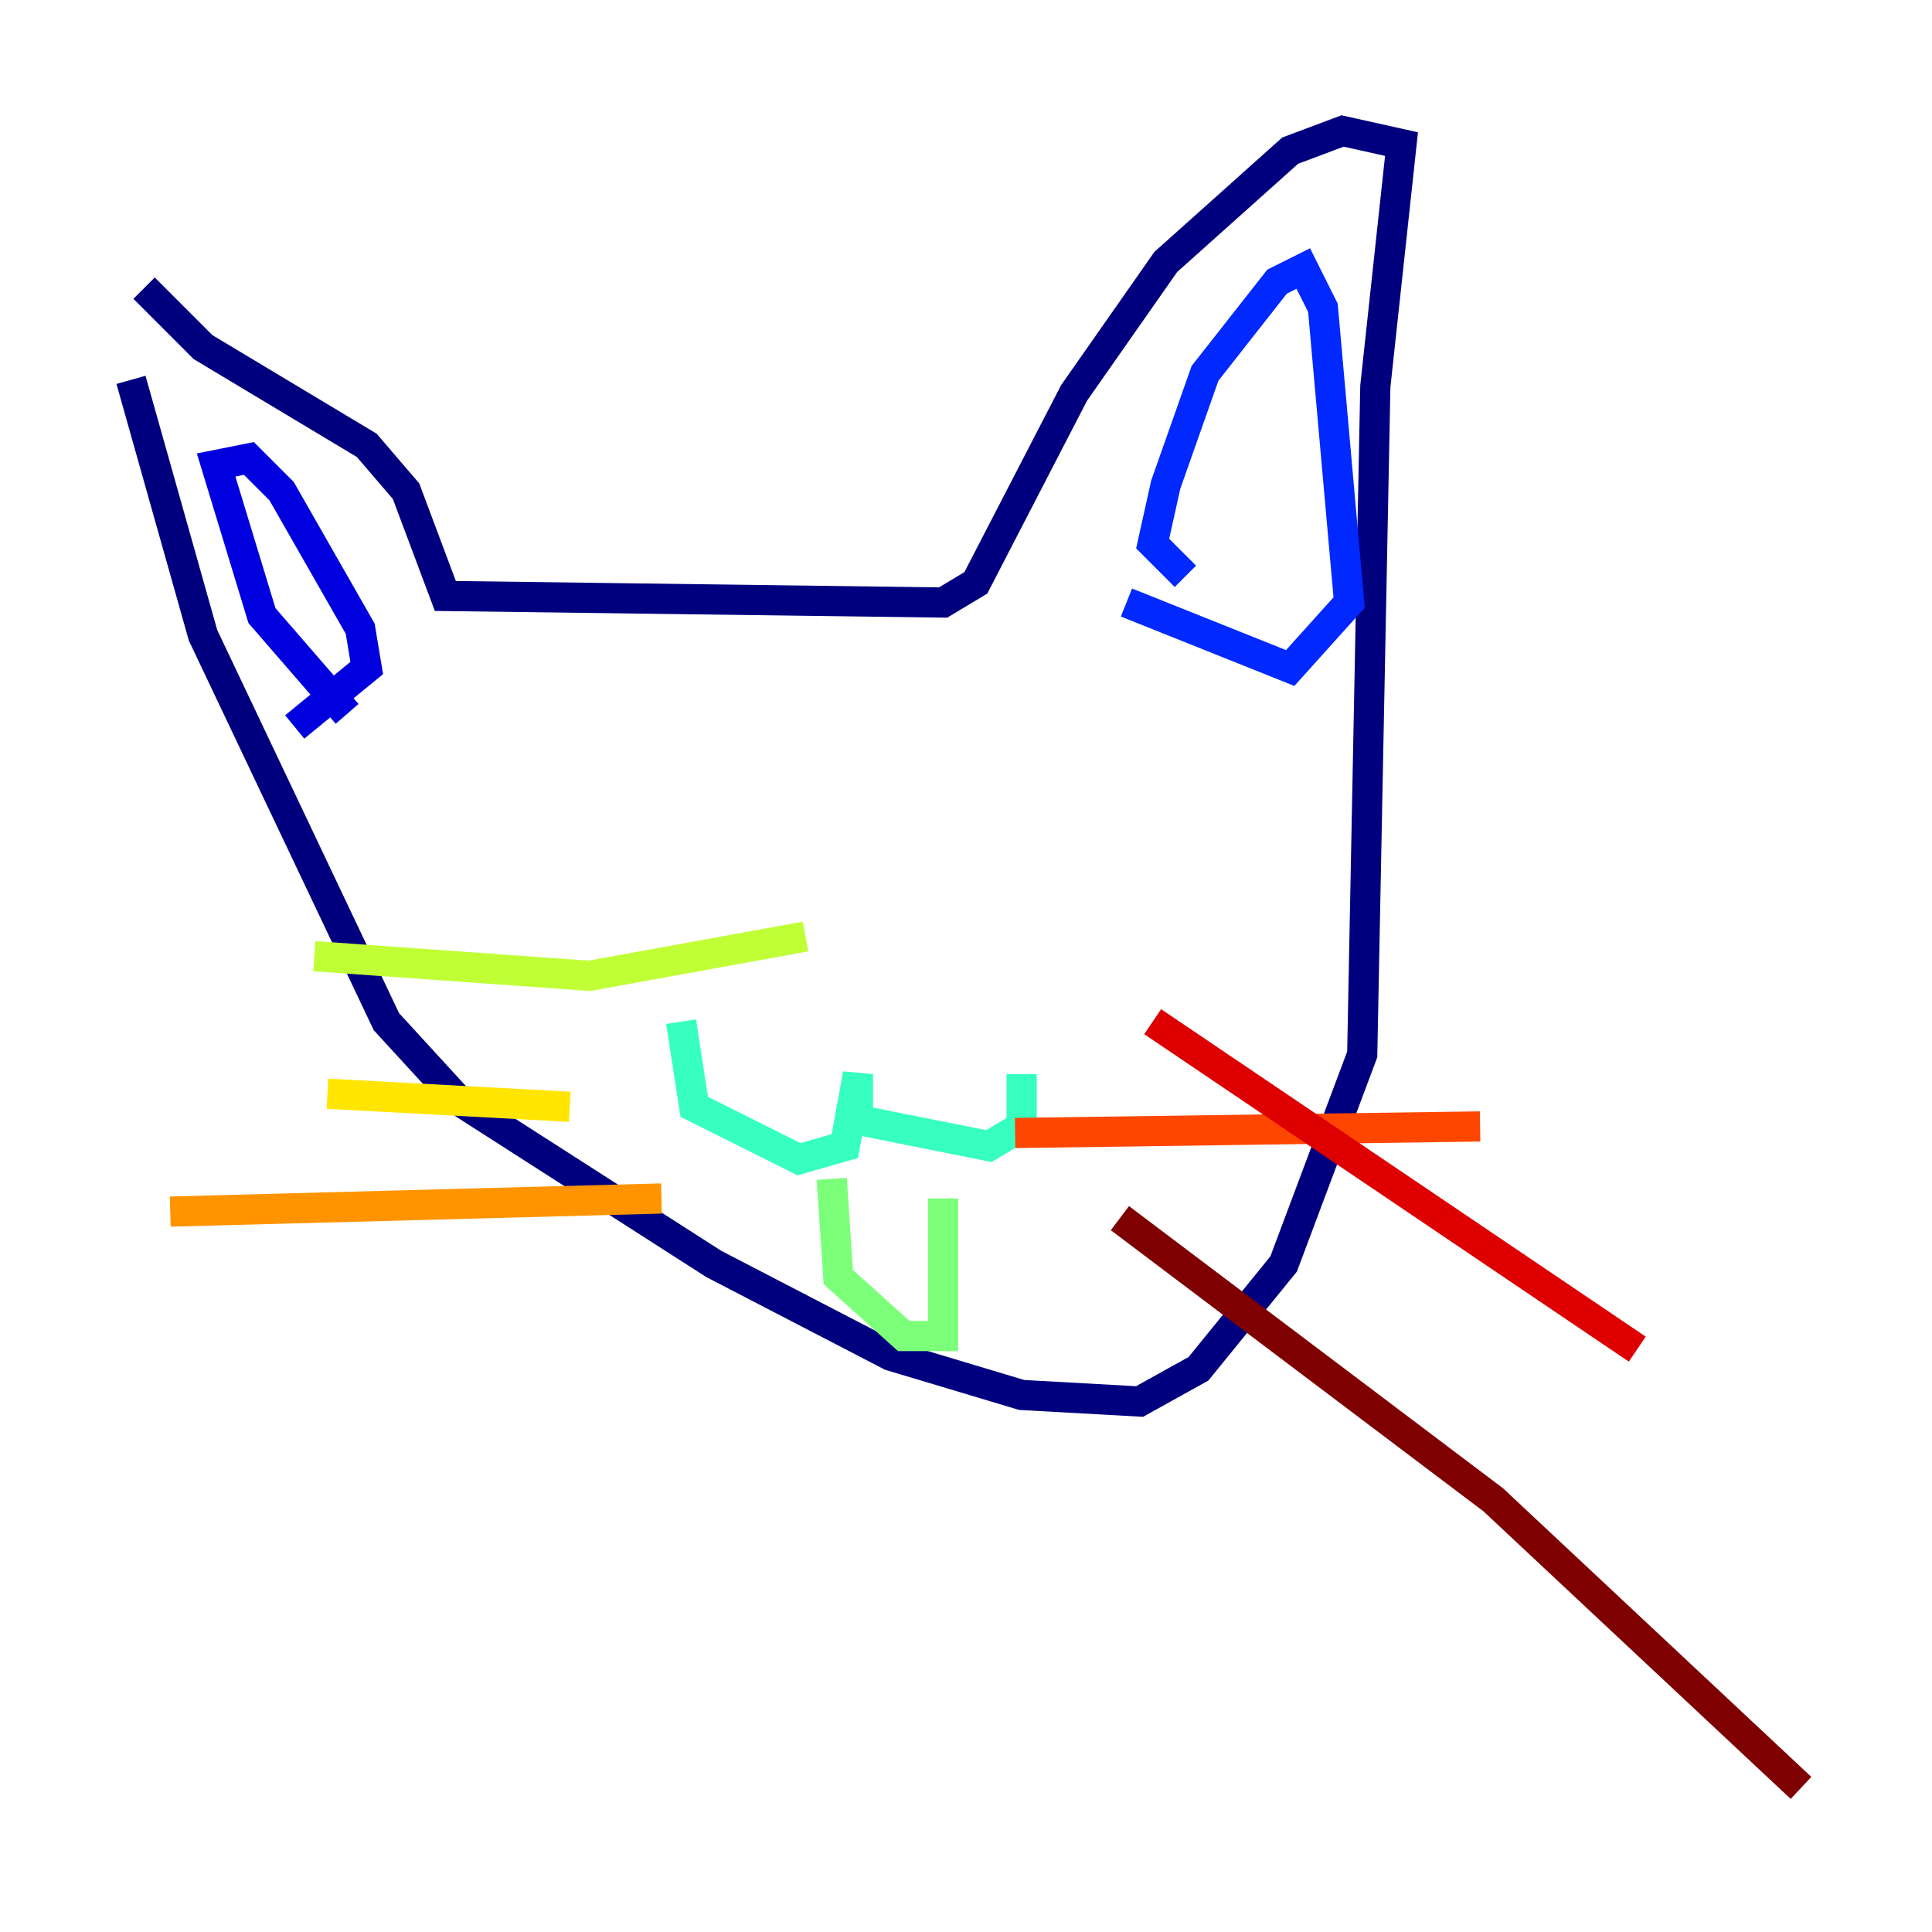 <?xml version="1.0" encoding="utf-8" ?>
<svg baseProfile="tiny" height="128" version="1.2" viewBox="0,0,128,128" width="128" xmlns="http://www.w3.org/2000/svg" xmlns:ev="http://www.w3.org/2001/xml-events" xmlns:xlink="http://www.w3.org/1999/xlink"><defs /><polyline fill="none" points="8.678,25.166 13.451,42.088 25.6,67.688 30.373,72.895 47.295,83.742 59.01,89.817 67.688,92.42 75.498,92.854 79.403,90.685 85.044,83.742 90.251,69.858 91.119,25.6 92.854,9.546 88.949,8.678 85.478,9.98 77.234,17.356 71.159,26.034 64.651,38.617 62.481,39.919 29.505,39.485 26.902,32.542 24.298,29.505 13.451,22.997 9.546,19.091" stroke="#00007f" stroke-width="2" /><polyline fill="none" points="22.997,47.295 17.356,40.786 14.319,30.807 16.488,30.373 18.658,32.542 23.864,41.654 24.298,44.258 19.525,48.163" stroke="#0000de" stroke-width="2" /><polyline fill="none" points="78.536,38.183 76.366,36.014 77.234,32.108 79.837,24.732 84.61,18.658 86.346,17.79 87.647,20.393 89.383,39.919 85.478,44.258 74.63,39.919" stroke="#0028ff" stroke-width="2" /><polyline fill="none" points="49.464,53.37 49.464,53.37" stroke="#0080ff" stroke-width="2" /><polyline fill="none" points="62.481,49.464 62.481,49.464" stroke="#00d4ff" stroke-width="2" /><polyline fill="none" points="45.125,67.688 45.993,73.329 52.936,76.8 55.973,75.932 56.841,71.159 56.841,74.197 65.519,75.932 67.688,74.63 67.688,71.159" stroke="#36ffc0" stroke-width="2" /><polyline fill="none" points="55.105,78.102 55.539,84.61 59.878,88.515 62.481,88.515 62.481,79.403" stroke="#7cff79" stroke-width="2" /><polyline fill="none" points="20.827,63.349 39.051,64.651 53.37,62.047" stroke="#c0ff36" stroke-width="2" /><polyline fill="none" points="21.695,72.461 37.749,73.329" stroke="#ffe500" stroke-width="2" /><polyline fill="none" points="11.281,80.271 43.824,79.403" stroke="#ff9400" stroke-width="2" /><polyline fill="none" points="67.254,75.064 98.061,74.63" stroke="#ff4600" stroke-width="2" /><polyline fill="none" points="76.366,67.688 108.475,89.383" stroke="#de0000" stroke-width="2" /><polyline fill="none" points="74.197,80.705 98.929,99.363 119.322,118.454" stroke="#7f0000" stroke-width="2" /></svg>